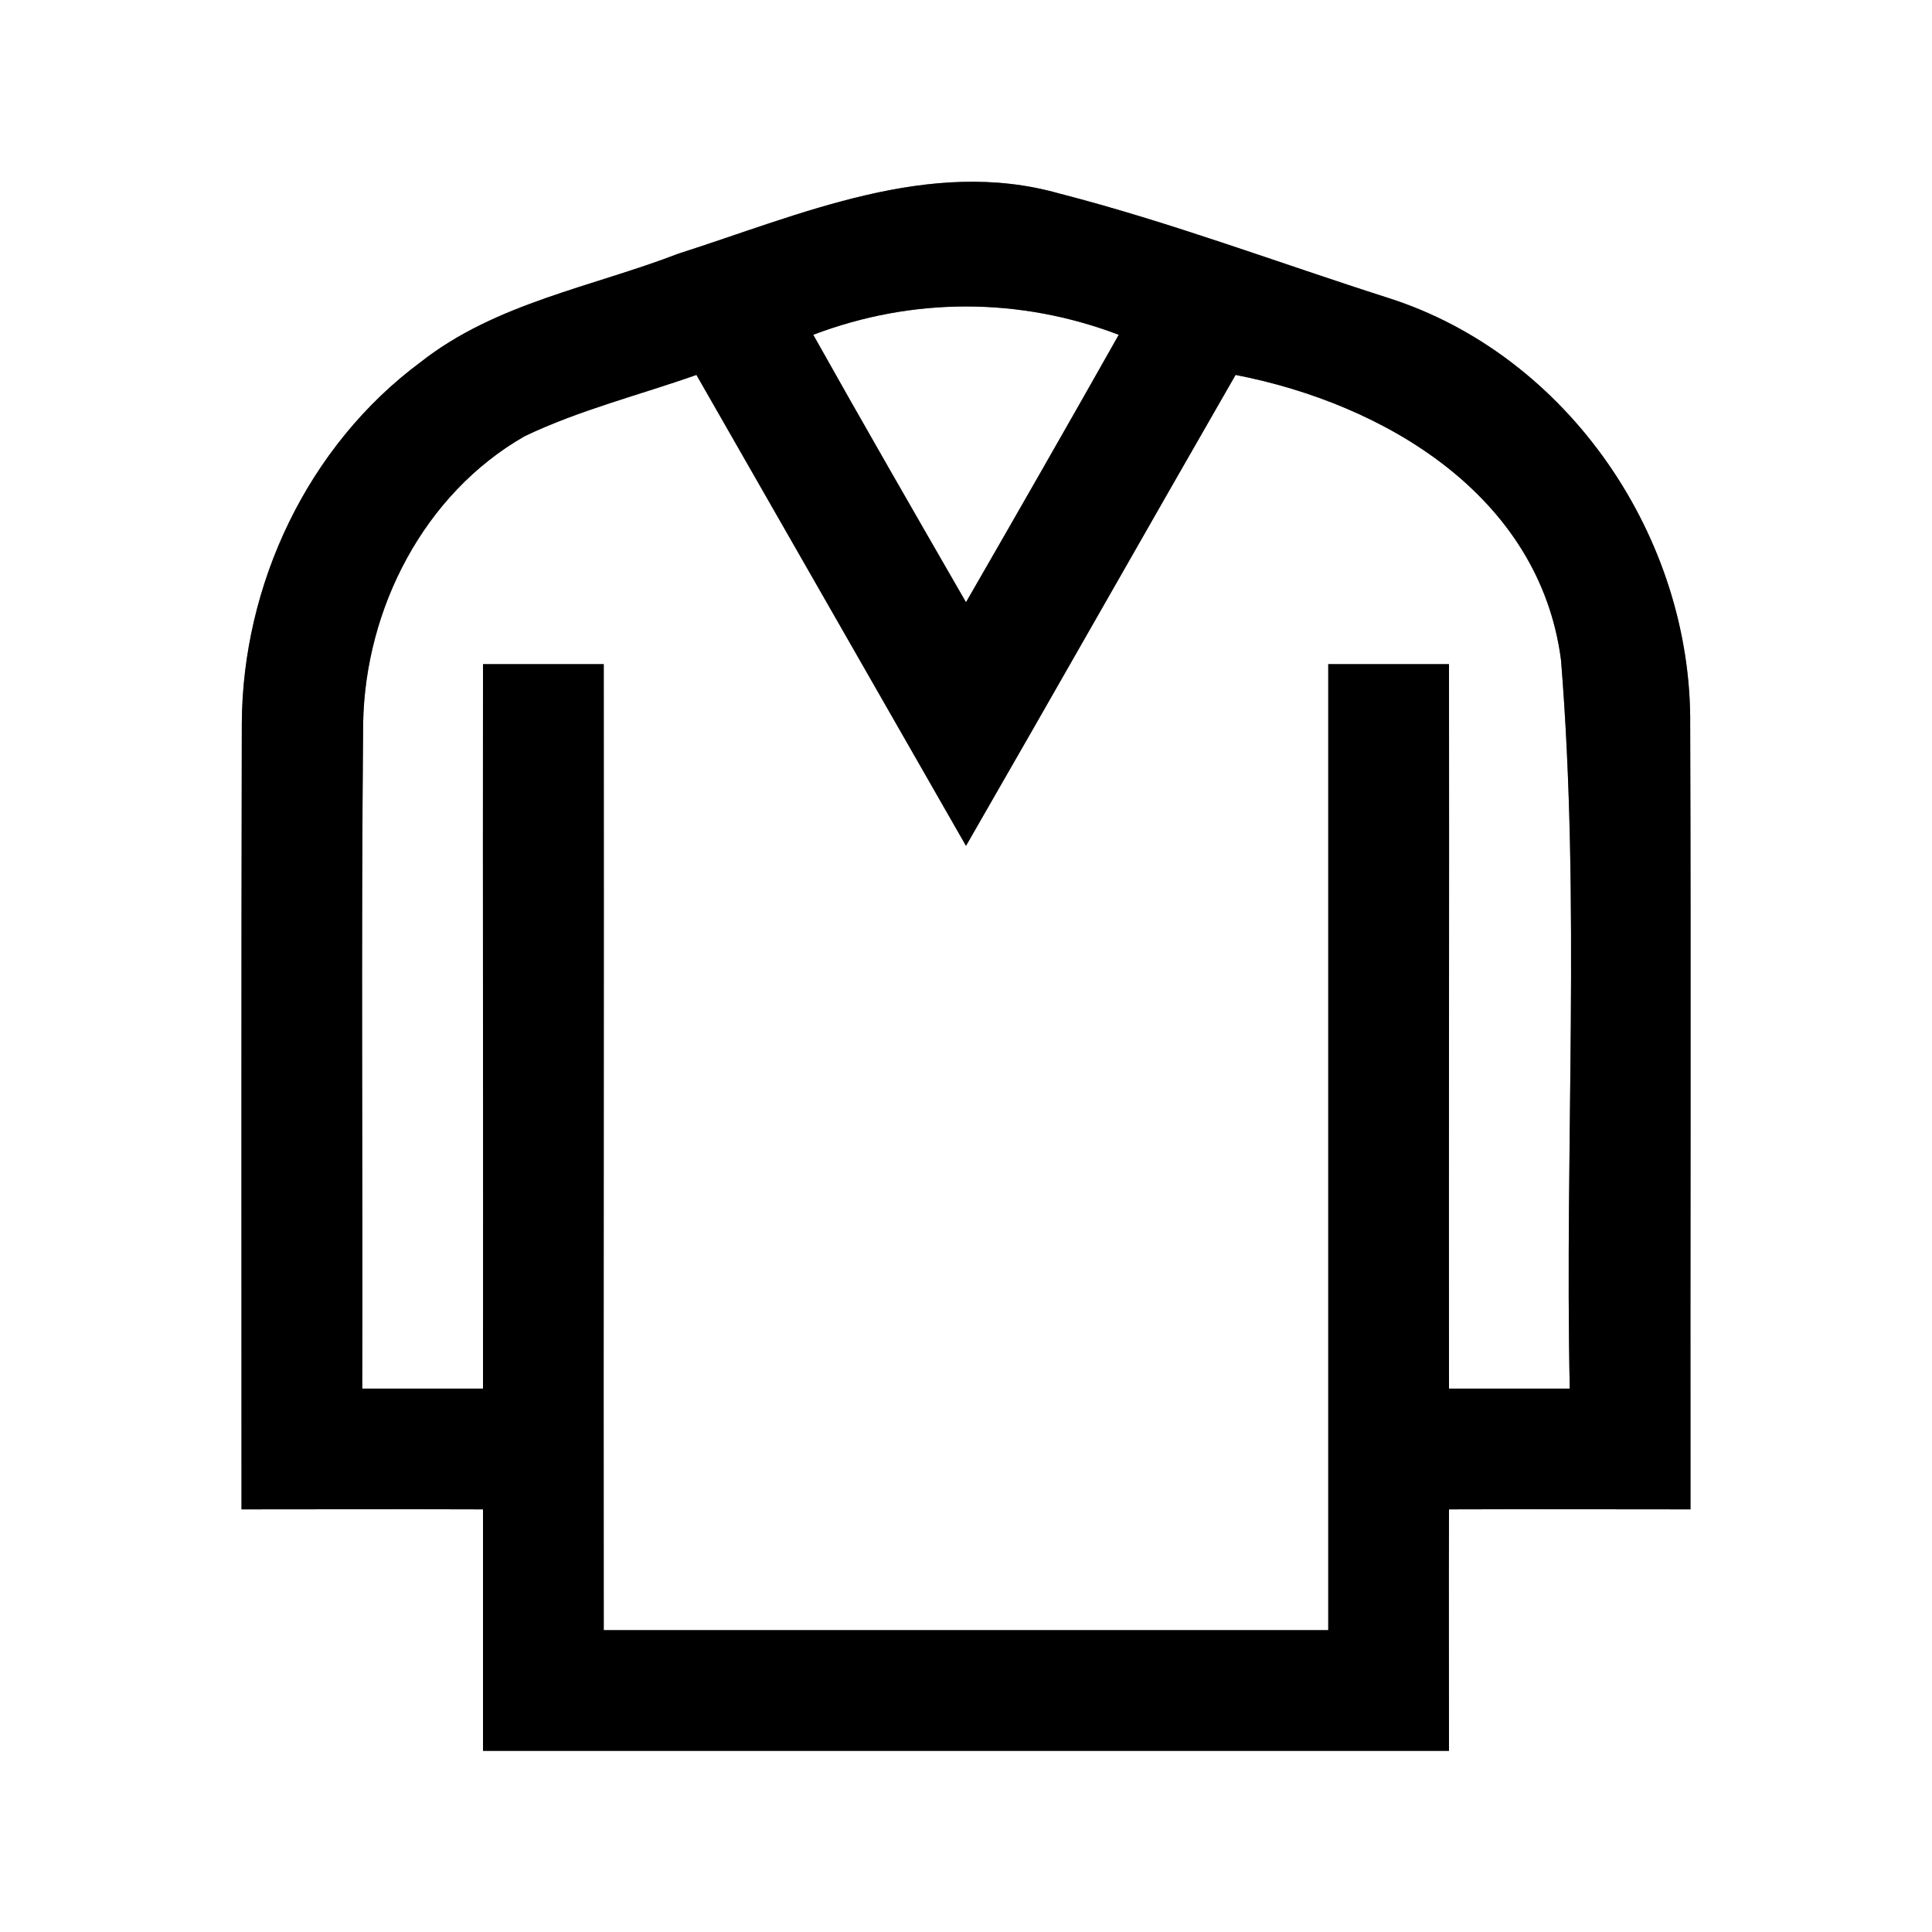 <?xml version="1.0" encoding="UTF-8" ?>
<!DOCTYPE svg PUBLIC "-//W3C//DTD SVG 1.1//EN" "http://www.w3.org/Graphics/SVG/1.1/DTD/svg11.dtd">
<svg width="64pt" height="64pt" viewBox="0 0 64 64" version="1.1" xmlns="http://www.w3.org/2000/svg">
<rect x="0" y="0" width="64" height="64" fill="#808080" stroke="none"/>
<g id="#ffffffff">
<path fill="#ffffff" opacity="1.00" d=" M 0.00 0.00 L 64.00 0.00 L 64.00 64.00 L 0.00 64.00 L 0.00 0.00 M 22.48 8.40 C 19.60 9.51 16.42 10.04 13.94 11.99 C 10.20 14.76 8.03 19.35 8.01 23.98 C 7.99 32.65 8.00 41.33 8.00 50.00 C 10.67 50.00 13.33 49.99 16.00 50.00 C 16.00 52.67 16.00 55.33 16.00 58.00 C 26.67 58.00 37.33 58.00 48.00 58.00 C 48.00 55.33 47.99 52.67 48.00 50.00 C 50.67 49.99 53.33 50.00 56.00 50.00 C 55.99 41.34 56.02 32.68 55.99 24.02 C 56.05 17.81 51.95 11.77 45.99 9.87 C 42.36 8.71 38.78 7.36 35.09 6.41 C 30.79 5.19 26.52 7.11 22.48 8.40 Z" />
<path fill="#ffffff" opacity="1.00" d=" M 26.94 11.09 C 30.23 9.84 33.77 9.84 37.06 11.09 C 35.39 14.05 33.70 17.00 32.00 19.95 C 30.30 17.00 28.60 14.05 26.94 11.09 Z" />
<path fill="#ffffff" opacity="1.00" d=" M 17.38 14.45 C 19.20 13.58 21.17 13.09 23.07 12.42 C 26.05 17.62 29.02 22.82 32.00 28.02 C 34.99 22.83 37.94 17.62 40.93 12.42 C 45.88 13.38 51.00 16.42 51.71 21.86 C 52.36 29.87 51.83 37.96 52.00 46.00 C 50.67 46.00 49.33 46.00 48.00 46.00 C 47.99 38.00 48.01 30.00 48.00 22.00 C 46.66 22.00 45.33 22.00 44.00 22.00 C 44.00 32.67 44.00 43.33 44.00 54.00 C 36.00 54.00 28.00 54.00 20.00 54.00 C 19.99 43.33 20.01 32.67 20.00 22.00 C 18.67 22.00 17.33 22.00 16.00 22.00 C 15.99 30.00 16.01 38.00 16.00 46.00 C 14.67 46.00 13.33 46.00 12.00 46.00 C 12.02 38.65 11.96 31.30 12.03 23.95 C 12.10 20.16 14.04 16.36 17.38 14.45 Z" />
</g>
<g id="#000000ff">
<path fill="#000000" opacity="1.00" d=" M 22.48 8.40 C 26.52 7.11 30.79 5.19 35.09 6.41 C 38.78 7.36 42.36 8.71 45.99 9.87 C 51.95 11.77 56.05 17.81 55.99 24.02 C 56.02 32.68 55.99 41.34 56.00 50.00 C 53.33 50.00 50.67 49.99 48.00 50.00 C 47.99 52.67 48.00 55.33 48.00 58.00 C 37.33 58.00 26.67 58.00 16.00 58.00 C 16.00 55.33 16.00 52.67 16.00 50.00 C 13.33 49.99 10.67 50.00 8.00 50.00 C 8.00 41.33 7.99 32.65 8.01 23.98 C 8.03 19.35 10.20 14.76 13.94 11.99 C 16.42 10.04 19.60 9.51 22.48 8.40 M 26.94 11.09 C 28.60 14.05 30.30 17.00 32.00 19.95 C 33.70 17.00 35.39 14.05 37.06 11.09 C 33.77 9.84 30.23 9.84 26.94 11.09 M 17.38 14.45 C 14.04 16.36 12.10 20.16 12.03 23.95 C 11.96 31.30 12.02 38.65 12.00 46.00 C 13.33 46.00 14.67 46.00 16.00 46.00 C 16.01 38.00 15.99 30.00 16.00 22.00 C 17.33 22.00 18.67 22.00 20.00 22.00 C 20.01 32.67 19.99 43.33 20.00 54.00 C 28.00 54.00 36.00 54.00 44.00 54.00 C 44.00 43.33 44.00 32.67 44.00 22.00 C 45.33 22.00 46.66 22.00 48.00 22.00 C 48.01 30.00 47.99 38.00 48.00 46.00 C 49.33 46.00 50.67 46.00 52.00 46.00 C 51.83 37.96 52.36 29.87 51.71 21.86 C 51.00 16.42 45.88 13.38 40.93 12.42 C 37.94 17.62 34.99 22.83 32.00 28.02 C 29.02 22.82 26.05 17.62 23.07 12.42 C 21.17 13.09 19.20 13.58 17.38 14.45 Z" />
</g>
</svg>
